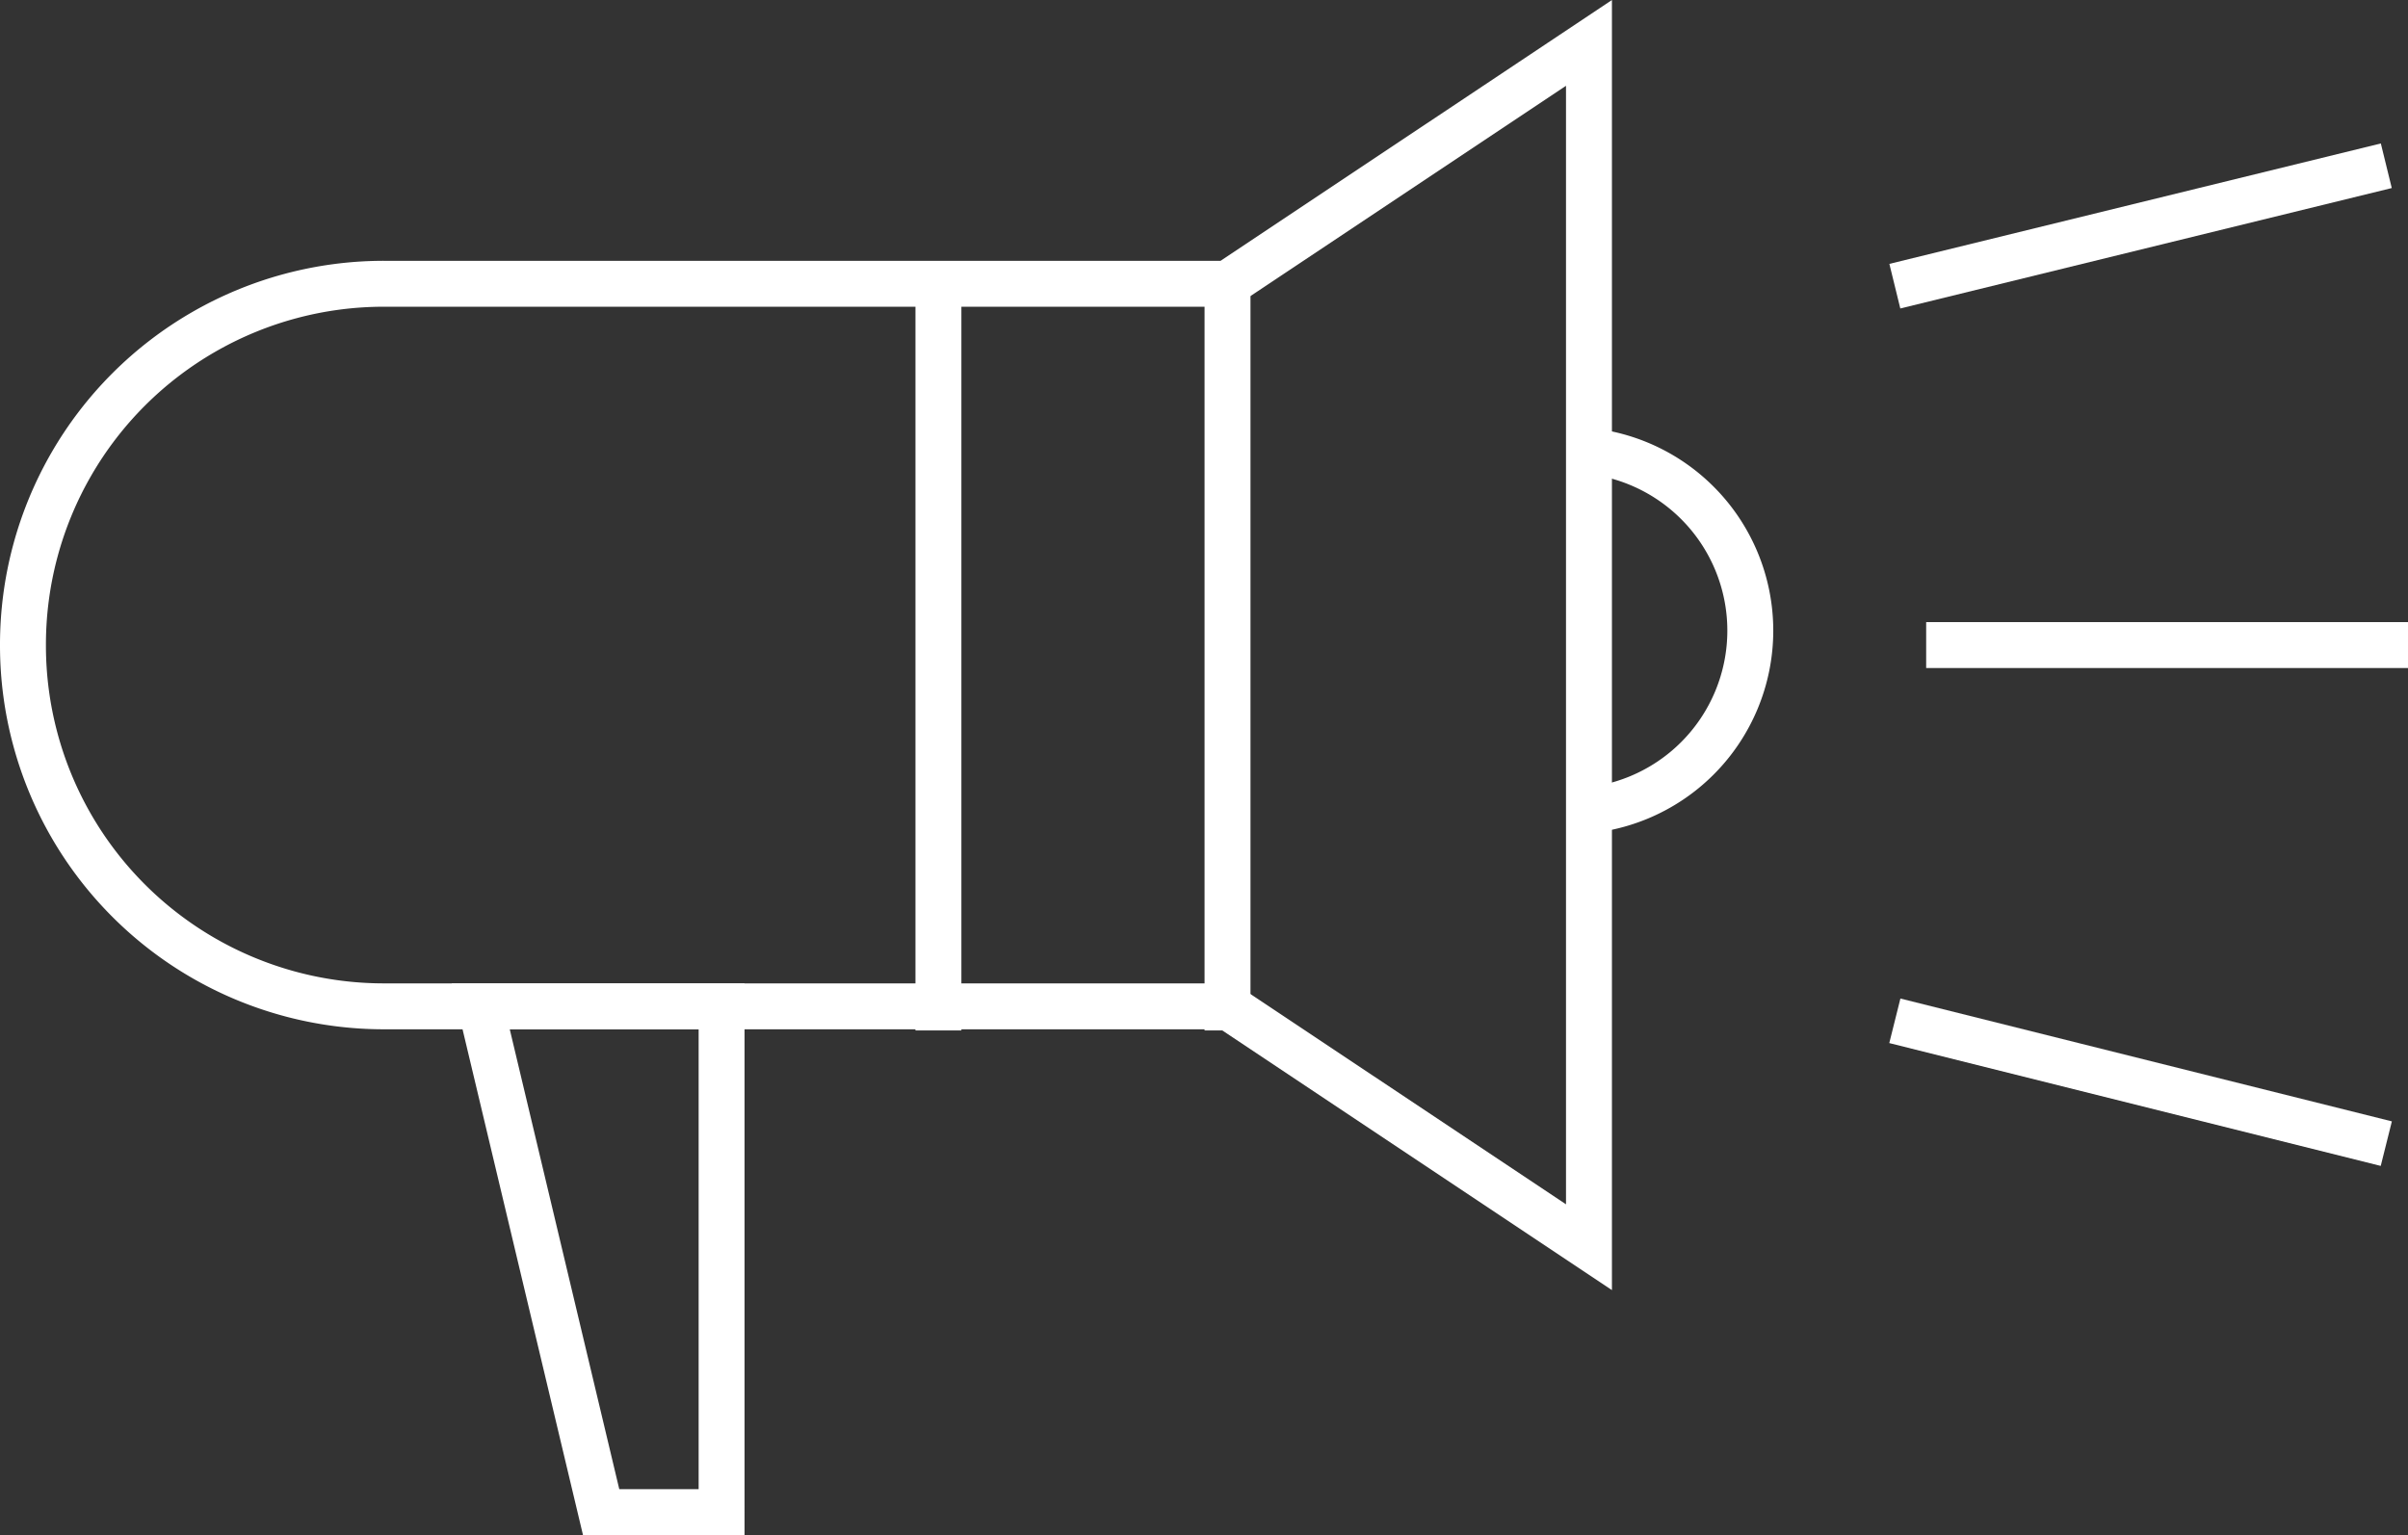 <svg xmlns="http://www.w3.org/2000/svg" viewBox="-17706 -11591.869 104.869 66.869"><rect x="-17706" y="-11591.869" width="104.869" height="66.869" fill="#333333" stroke="none"/><defs><style>.cls-1{fill:none;stroke:#fff;stroke-miterlimit:10;stroke-width:2px}</style></defs><g id="Group_1292" data-name="Group 1292" transform="translate(-17706 -11591.9)"><g id="Group_1290" data-name="Group 1290" transform="translate(82.521 7.251)"><path id="Line_239" data-name="Line 239" class="cls-1" transform="translate(1.364 20.879)" d="M0 0h20.984"/><path id="Line_240" data-name="Line 240" class="cls-1" d="M0 5.246L21.403 0"/><path id="Line_241" data-name="Line 241" class="cls-1" transform="translate(0 37.246)" d="M0 0l21.403 5.351"/></g><g id="Group_1291" data-name="Group 1291" transform="translate(1 1.9)"><path id="Path_5908" data-name="Path 5908" class="cls-1" d="M53.459 12.392H16.738A15.717 15.717 0 0 0 1 28.13a15.717 15.717 0 0 0 15.738 15.737h36.721L69.2 54.359V1.9z" transform="translate(-1 -1.9)"/><path id="Path_5909" data-name="Path 5909" class="cls-1" d="M20 41.9l5.246 22.033h5.246V41.9z" transform="translate(-.066 .067)"/><path id="Line_242" data-name="Line 242" class="cls-1" transform="translate(52.459 10.492)" d="M0 0v32.525"/><path id="Line_243" data-name="Line 243" class="cls-1" transform="translate(39.869 10.492)" d="M0 0v32.525"/></g><path id="Path_5910" data-name="Path 5910" class="cls-1" d="M65.2 18.8a7.869 7.869 0 0 1 0 15.738" transform="translate(3.157 .831)"/></g></svg>